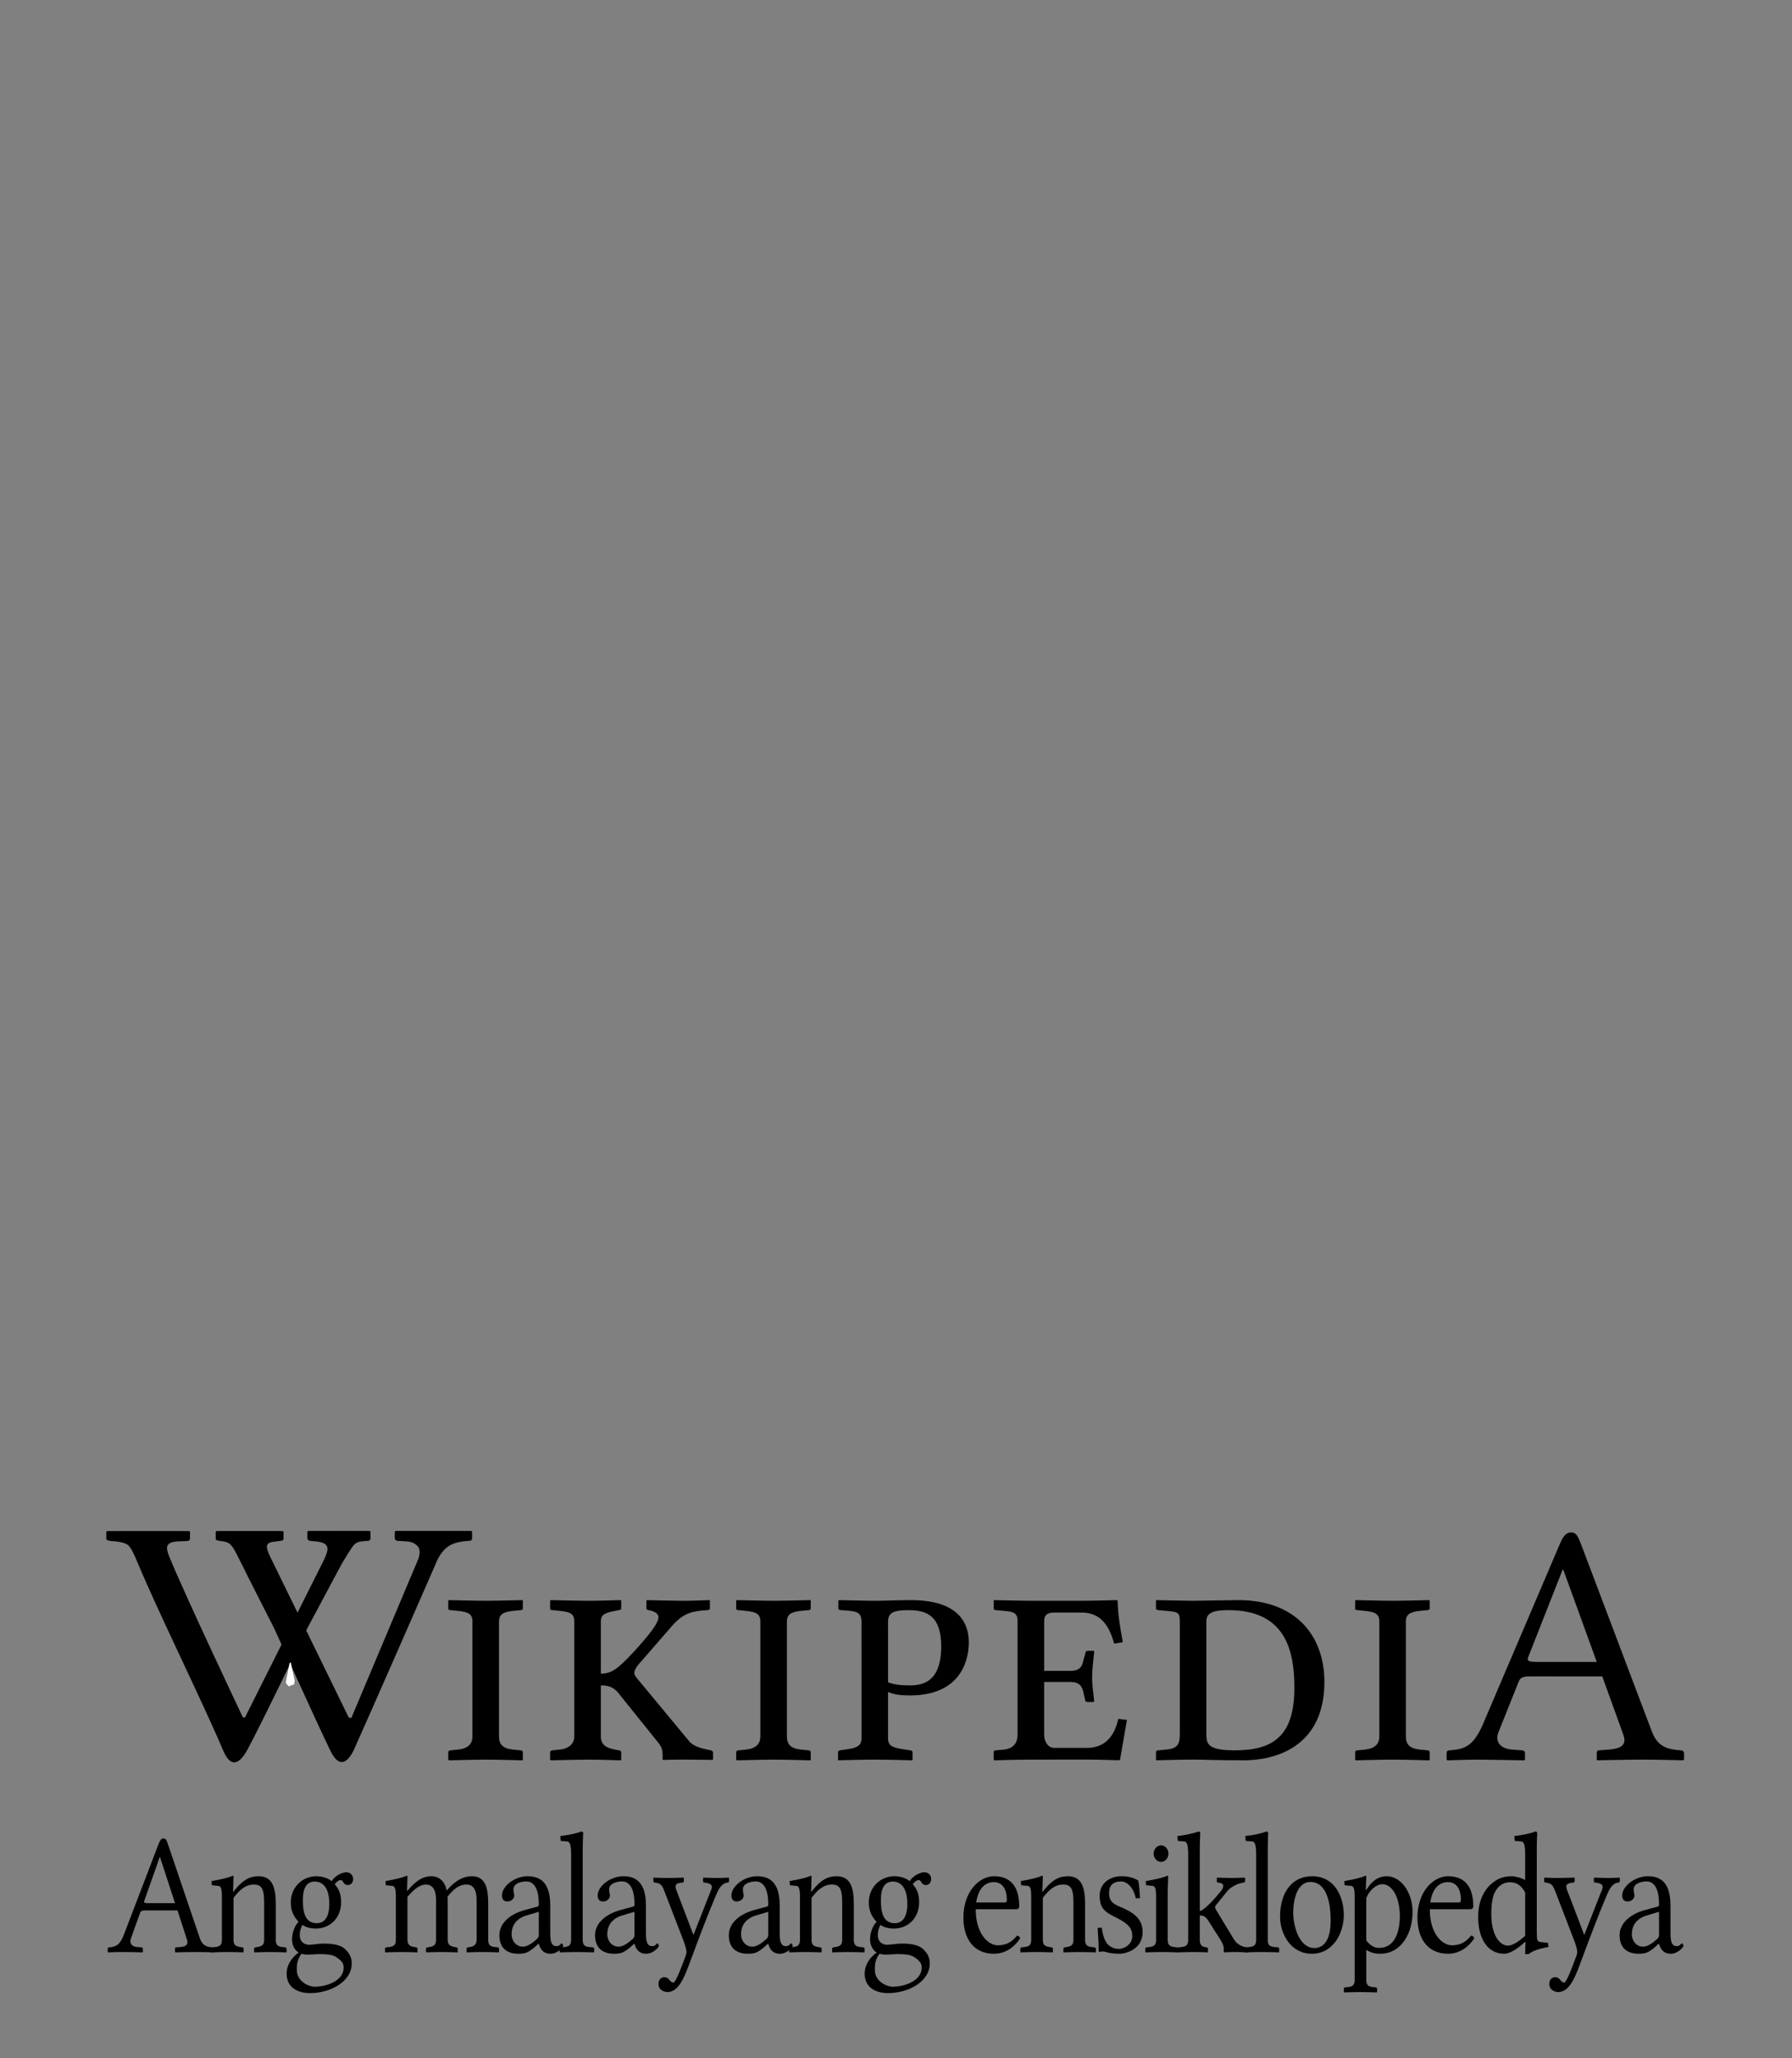 <?xml version="1.0" encoding="UTF-8" standalone="no"?>
<!-- Generator: Adobe Illustrator 13.0.2, SVG Export Plug-In . SVG Version: 6.00 Build 14948)  -->

<svg xmlns:dc="http://purl.org/dc/elements/1.1/" xmlns:cc="http://creativecommons.org/ns#" xmlns:rdf="http://www.w3.org/1999/02/22-rdf-syntax-ns#" xmlns:svg="http://www.w3.org/2000/svg" xmlns="http://www.w3.org/2000/svg" xmlns:xlink="http://www.w3.org/1999/xlink" xmlns:sodipodi="http://sodipodi.sourceforge.net/DTD/sodipodi-0.dtd" xmlns:inkscape="http://www.inkscape.org/namespaces/inkscape" version="1.1" x="0px" y="0px" width="135px" height="155px" viewBox="0 0 135 155" enable-background="new 0 0 135 155" xml:space="preserve" id="svg3857" inkscape:version="0.47 r22583" sodipodi:docname="Wikipedia-logo-v2-sq.svg"><rect x="0" y="0" width="135" height="155" fill="#808080" stroke="none"/><defs id="defs4850"><inkscape:perspective sodipodi:type="inkscape:persp3d" inkscape:vp_x="0 : 77.5 : 1" inkscape:vp_y="0 : 1000 : 0" inkscape:vp_z="135 : 77.5 : 1" inkscape:persp3d-origin="67.5 : 51.666667 : 1" id="perspective4854"></inkscape:perspective>
	
		<radialGradient gradientUnits="userSpaceOnUse" gradientTransform="matrix(1,0,0,-1,192.4,143.1)" r="68.686" cy="87.823" cx="-145.47" id="SVGID_1_">
		<stop id="stop3922" style="stop-color:#FFFFFF" offset="0"></stop>
		<stop id="stop3924" style="stop-color:#EAEAEB" offset="0.483"></stop>
		<stop id="stop3926" style="stop-color:#A9ABAE" offset="0.945"></stop>
		<stop id="stop3928" style="stop-color:#999B9E" offset="1"></stop>
	</radialGradient>
	
	
	<linearGradient y2="97.232" x2="112.733" y1="24.481" x1="66.232" gradientUnits="userSpaceOnUse" id="SVGID_2_">
		<stop id="stop3935" style="stop-color:#8A8A8A" offset="0"></stop>
		<stop id="stop3937" style="stop-color:#606060" offset="0.569"></stop>
		<stop id="stop3939" style="stop-color:#FFFFFF" offset="0.591"></stop>
		<stop id="stop3941" style="stop-color:#585858" offset="0.612"></stop>
		<stop id="stop3943" style="stop-color:#303030" offset="1"></stop>
	</linearGradient>
	
	
	<linearGradient y2="65.137" x2="83.799" y1="65.137" x1="54.716" gradientUnits="userSpaceOnUse" id="SVGID_5_">
		<stop id="stop3964" style="stop-color:#231F20" offset="0"></stop>
		<stop id="stop3966" style="stop-color:#474747" offset="1"></stop>
	</linearGradient>
	
	
	
	
	
	
	
	
	
		<linearGradient gradientTransform="matrix(1,0,0,-1,192.4,143.1)" y2="29.904" x2="-94.069" y1="119.808" x1="-123.59" gradientUnits="userSpaceOnUse" id="SVGID_6_">
		<stop id="stop3997" style="stop-color:#FFFFFF" offset="0"></stop>
		<stop id="stop3999" style="stop-color:#FCFCFC" offset="0.009"></stop>
		<stop id="stop4001" style="stop-color:#EEEEEE" offset="0.066"></stop>
		<stop id="stop4003" style="stop-color:#E5E5E5" offset="0.134"></stop>
		<stop id="stop4005" style="stop-color:#E3E3E3" offset="0.252"></stop>
		<stop id="stop4007" style="stop-color:#8A8A8A" offset="0.336"></stop>
		<stop id="stop4009" style="stop-color:#B8B8B8" offset="0.442"></stop>
		<stop id="stop4011" style="stop-color:#3B3B3B" offset="1"></stop>
	</linearGradient>
	
	<linearGradient y2="87.627" x2="119.547" y1="26.876" x1="70.422" gradientUnits="userSpaceOnUse" id="SVGID_7_">
		<stop id="stop4016" style="stop-color:#EFF0F0" offset="0"></stop>
		<stop id="stop4018" style="stop-color:#F0F1F2" offset="0.591"></stop>
		<stop id="stop4020" style="stop-color:#787878" offset="0.599"></stop>
		<stop id="stop4022" style="stop-color:#EEEFF0" offset="0.646"></stop>
		<stop id="stop4024" style="stop-color:#D8D9DB" offset="1"></stop>
	</linearGradient>
	
	
		<linearGradient gradientTransform="matrix(1,0,0,-1,192.4,143.1)" y2="31.999" x2="-87.57" y1="122.133" x1="-117.166" gradientUnits="userSpaceOnUse" id="SVGID_8_">
		<stop id="stop4029" style="stop-color:#FFFFFF" offset="0"></stop>
		<stop id="stop4031" style="stop-color:#E4E5E6" offset="1"></stop>
	</linearGradient>
	
	<linearGradient y2="106.39" x2="79.684" y1="25.276" x1="54.653" gradientUnits="userSpaceOnUse" id="SVGID_9_">
		<stop id="stop4036" style="stop-color:#FFFFFF" offset="0"></stop>
		<stop id="stop4038" style="stop-color:#F9F9F9" offset="0.747"></stop>
		<stop id="stop4040" style="stop-color:#D5D7D8" offset="1"></stop>
	</linearGradient>
	
	
	
	
	
		<linearGradient gradientTransform="matrix(1,0,0,-1,192.4,143.1)" y2="24.646" x2="-134.857" y1="119.633" x1="-115.337" gradientUnits="userSpaceOnUse" id="SVGID_10_">
		<stop id="stop4061" style="stop-color:#FFFFFF" offset="0"></stop>
		<stop id="stop4063" style="stop-color:#E4E5E6" offset="1"></stop>
	</linearGradient>
	
	<linearGradient y2="92.496" x2="37.248" y1="33.077" x1="32.519" gradientUnits="userSpaceOnUse" id="SVGID_11_">
		<stop id="stop4068" style="stop-color:#989A9C" offset="0.22"></stop>
		<stop id="stop4070" style="stop-color:#FFFFFF" offset="0.253"></stop>
	</linearGradient>
	
	
		<linearGradient gradientTransform="matrix(1,0,0,-1,192.4,143.1)" y2="32.798" x2="-171.946" y1="126.84" x1="-152.62" gradientUnits="userSpaceOnUse" id="SVGID_12_">
		<stop id="stop4075" style="stop-color:#FFFFFF" offset="0"></stop>
		<stop id="stop4077" style="stop-color:#E4E5E6" offset="1"></stop>
	</linearGradient>
	
	
		<linearGradient gradientTransform="matrix(1,0,0,-1,192.4,143.1)" y2="35.586" x2="-130.143" y1="35.625" x1="-130.135" gradientUnits="userSpaceOnUse" id="SVGID_13_">
		<stop id="stop4082" style="stop-color:#FFFFFF" offset="0"></stop>
		<stop id="stop4084" style="stop-color:#E4E5E6" offset="1"></stop>
	</linearGradient>
	
	
	
	
		<linearGradient gradientTransform="matrix(1,0,0,-1,192.4,143.1)" y2="25.888" x2="-140.545" y1="120.322" x1="-121.138" gradientUnits="userSpaceOnUse" id="SVGID_14_">
		<stop id="stop4093" style="stop-color:#FFFFFF" offset="0"></stop>
		<stop id="stop4095" style="stop-color:#E4E5E6" offset="1"></stop>
	</linearGradient>
	
	
		<linearGradient gradientTransform="matrix(1,0,0,-1,192.4,143.1)" y2="28.852" x2="-155.006" y1="123.353" x1="-135.586" gradientUnits="userSpaceOnUse" id="SVGID_15_">
		<stop id="stop4100" style="stop-color:#FFFFFF" offset="0"></stop>
		<stop id="stop4102" style="stop-color:#E4E5E6" offset="1"></stop>
	</linearGradient>
	
	
		<linearGradient gradientTransform="matrix(1,0,0,-1,192.4,143.1)" y2="27.135" x2="-146.884" y1="121.936" x1="-127.401" gradientUnits="userSpaceOnUse" id="SVGID_16_">
		<stop id="stop4107" style="stop-color:#FFFFFF" offset="0"></stop>
		<stop id="stop4109" style="stop-color:#E4E5E6" offset="1"></stop>
	</linearGradient>
	
	
		<linearGradient gradientTransform="matrix(1,0,0,-1,192.4,143.1)" y2="24.944" x2="-138.852" y1="124.004" x1="-118.495" gradientUnits="userSpaceOnUse" id="SVGID_17_">
		<stop id="stop4114" style="stop-color:#FFFFFF" offset="0"></stop>
		<stop id="stop4116" style="stop-color:#E4E5E6" offset="1"></stop>
	</linearGradient>
	
	
		<linearGradient gradientTransform="matrix(1,0,0,-1,192.4,143.1)" y2="24.695" x2="-134.788" y1="119.176" x1="-115.372" gradientUnits="userSpaceOnUse" id="SVGID_18_">
		<stop id="stop4121" style="stop-color:#FFFFFF" offset="0"></stop>
		<stop id="stop4123" style="stop-color:#E4E5E6" offset="1"></stop>
	</linearGradient>
	
	
	
	
	
	
	
	
	
	
	
	
		<linearGradient gradientTransform="matrix(1,0,0,-1,192.4,143.1)" y2="83.605" x2="-75.636" y1="83.605" x1="-175.442" gradientUnits="userSpaceOnUse" id="SVGID_21_">
		<stop id="stop4198" style="stop-color:#555555" offset="0"></stop>
		<stop id="stop4200" style="stop-color:#231F20" offset="1"></stop>
	</linearGradient>
	
	
		<linearGradient gradientTransform="matrix(1,0,0,-1,192.4,143.1)" y2="104.08" x2="-83.541" y1="104.08" x1="-175.142" gradientUnits="userSpaceOnUse" id="SVGID_22_">
		<stop id="stop4205" style="stop-color:#A0A0A0" offset="0"></stop>
		<stop id="stop4207" style="stop-color:#656767" offset="0.077"></stop>
		<stop id="stop4209" style="stop-color:#717375" offset="1"></stop>
	</linearGradient>
	
	
	
	
	
	
	
		<linearGradient gradientTransform="matrix(1,0,0,-1,192.4,143.1)" y2="78.209" x2="-172.385" y1="78.209" x1="-172.385" gradientUnits="userSpaceOnUse" id="SVGID_23_">
		<stop id="stop4224" style="stop-color:#FFFFFF" offset="0"></stop>
		<stop id="stop4226" style="stop-color:#F4F4F4" offset="0.078"></stop>
		<stop id="stop4228" style="stop-color:#CECECE" offset="0.381"></stop>
		<stop id="stop4230" style="stop-color:#BFBFBF" offset="0.54"></stop>
		<stop id="stop4232" style="stop-color:#7C7C7C" offset="0.836"></stop>
		<stop id="stop4234" style="stop-color:#A8A8A8" offset="0.9"></stop>
		<stop id="stop4236" style="stop-color:#9A9A9A" offset="0.909"></stop>
		<stop id="stop4238" style="stop-color:#7D7D7D" offset="0.933"></stop>
		<stop id="stop4240" style="stop-color:#686868" offset="0.956"></stop>
		<stop id="stop4242" style="stop-color:#5B5B5B" offset="0.979"></stop>
		<stop id="stop4244" style="stop-color:#575757" offset="1"></stop>
	</linearGradient>
	
	
		<linearGradient gradientTransform="matrix(1,0,0,-1,192.4,143.1)" y2="90.477" x2="-67.153" y1="78.449" x1="-175.717" gradientUnits="userSpaceOnUse" id="SVGID_24_">
		<stop id="stop4249" style="stop-color:#FFFFFF" offset="0"></stop>
		<stop id="stop4251" style="stop-color:#F4F4F4" offset="0.078"></stop>
		<stop id="stop4253" style="stop-color:#CECECE" offset="0.381"></stop>
		<stop id="stop4255" style="stop-color:#BFBFBF" offset="0.54"></stop>
		<stop id="stop4257" style="stop-color:#7C7C7C" offset="0.836"></stop>
		<stop id="stop4259" style="stop-color:#A8A8A8" offset="0.9"></stop>
		<stop id="stop4261" style="stop-color:#9A9A9A" offset="0.909"></stop>
		<stop id="stop4263" style="stop-color:#7D7D7D" offset="0.933"></stop>
		<stop id="stop4265" style="stop-color:#686868" offset="0.956"></stop>
		<stop id="stop4267" style="stop-color:#5B5B5B" offset="0.979"></stop>
		<stop id="stop4269" style="stop-color:#575757" offset="1"></stop>
	</linearGradient>
	
	
		<linearGradient gradientTransform="matrix(1,0,0,-1,192.4,143.1)" y2="92.223" x2="-52.132" y1="78.48" x1="-176.185" gradientUnits="userSpaceOnUse" id="SVGID_25_">
		<stop id="stop4274" style="stop-color:#FFFFFF" offset="0"></stop>
		<stop id="stop4276" style="stop-color:#F4F4F4" offset="0.078"></stop>
		<stop id="stop4278" style="stop-color:#CECECE" offset="0.381"></stop>
		<stop id="stop4280" style="stop-color:#BFBFBF" offset="0.54"></stop>
		<stop id="stop4282" style="stop-color:#7C7C7C" offset="0.836"></stop>
		<stop id="stop4284" style="stop-color:#A8A8A8" offset="0.9"></stop>
		<stop id="stop4286" style="stop-color:#9A9A9A" offset="0.909"></stop>
		<stop id="stop4288" style="stop-color:#7D7D7D" offset="0.933"></stop>
		<stop id="stop4290" style="stop-color:#686868" offset="0.956"></stop>
		<stop id="stop4292" style="stop-color:#5B5B5B" offset="0.979"></stop>
		<stop id="stop4294" style="stop-color:#575757" offset="1"></stop>
	</linearGradient>
	
	<linearGradient y2="51.953" x2="117.195" y1="71.327" x1="21.213" gradientUnits="userSpaceOnUse" id="SVGID_26_">
		<stop id="stop4299" style="stop-color:#EDEDEE" offset="0"></stop>
		<stop id="stop4301" style="stop-color:#FFFFFF" offset="0.418"></stop>
		<stop id="stop4303" style="stop-color:#F8F9F9" offset="0.626"></stop>
		<stop id="stop4305" style="stop-color:#BFC0C2" offset="1"></stop>
	</linearGradient>
	
	
	
	
	<linearGradient y2="30.732" x2="27.956" y1="30.732" x1="23.471" gradientUnits="userSpaceOnUse" id="SVGID_27_">
		<stop id="stop4316" style="stop-color:#E2E3E4" offset="0"></stop>
		<stop id="stop4318" style="stop-color:#FFFFFF" offset="0.505"></stop>
	</linearGradient>
	
	
	
	
	
	
	
	
	
	
	
	
	
	
	
	
	
	
	
	
	
	
	
	
	
	
	
	
	
	
	
	
	
	
	
	
	
	
	
	
	
	
	
	
	
	
	
	
	
	
	
	
	
	
	
	
	
	
	
	
	
	
	
	
	
	
	
	
	
	
	
	
	
	
	
	
	
	
	
	
	
	
	
	
	
	
	
	
	
	
	
	
	
	
	
	
	
	
	
	
	
	
	
	
	
	
	
	
	
	
	
	
	
	
	
	
	
	
	
	
	
	
	
	
	
	
	
	
	
	
	
	
	
	
	
	
	
	
	
	
	
	
	
	
	
	
	
	
	
	
	
	
	
	
	
	
	
	
	
	
	
	
	
	
	
	
	
	
	
	
	
	
	
	
	
	
	
	
	<linearGradient y2="29.204" x2="111.546" y1="49.719" x1="22.574" gradientUnits="userSpaceOnUse" id="SVGID_34_">
		<stop id="stop4743" style="stop-color:#FFFFFF" offset="0"></stop>
		<stop id="stop4745" style="stop-color:#FFFFFF" offset="0.654"></stop>
		<stop id="stop4747" style="stop-color:#CBCCCE" offset="1"></stop>
	</linearGradient>
	
	
	
	
	
	
	
	
		<linearGradient gradientTransform="matrix(1,0,0,-1,192.4,143.1)" y2="107.09" x2="-126.423" y1="107.09" x1="-158.81" gradientUnits="userSpaceOnUse" id="SVGID_35_">
		<stop id="stop4770" style="stop-color:#696969" offset="0"></stop>
		<stop id="stop4772" style="stop-color:#2E2E2E" offset="0.37"></stop>
		<stop id="stop4774" style="stop-color:#424242" offset="0.455"></stop>
		<stop id="stop4776" style="stop-color:#303030" offset="0.601"></stop>
		<stop id="stop4778" style="stop-color:#4A4A4A" offset="0.695"></stop>
		<stop id="stop4780" style="stop-color:#666666" offset="1"></stop>
	</linearGradient>
	
	
		<linearGradient gradientTransform="matrix(1,0,0,-1,192.4,143.1)" y2="107.897" x2="-126.545" y1="107.897" x1="-158.418" gradientUnits="userSpaceOnUse" id="SVGID_36_">
		<stop id="stop4785" style="stop-color:#525252" offset="0"></stop>
		<stop id="stop4787" style="stop-color:#333333" offset="0.186"></stop>
		<stop id="stop4789" style="stop-color:#AEAEAE" offset="0.354"></stop>
		<stop id="stop4791" style="stop-color:#ADADAD" offset="0.42"></stop>
		<stop id="stop4793" style="stop-color:#9D9D9D" offset="0.428"></stop>
		<stop id="stop4795" style="stop-color:#818181" offset="0.443"></stop>
		<stop id="stop4797" style="stop-color:#6A6A6A" offset="0.461"></stop>
		<stop id="stop4799" style="stop-color:#585858" offset="0.481"></stop>
		<stop id="stop4801" style="stop-color:#4C4C4C" offset="0.506"></stop>
		<stop id="stop4803" style="stop-color:#444444" offset="0.539"></stop>
		<stop id="stop4805" style="stop-color:#424242" offset="0.617"></stop>
		<stop id="stop4807" style="stop-color:#454545" offset="0.668"></stop>
		<stop id="stop4809" style="stop-color:#BDBDBD" offset="1"></stop>
	</linearGradient>
	
	
		<linearGradient gradientTransform="matrix(1,0,0,-1,192.4,143.1)" y2="104.433" x2="-154.154" y1="97.628" x1="-153.125" gradientUnits="userSpaceOnUse" id="SVGID_37_">
		<stop id="stop4814" style="stop-color:#969696" offset="0"></stop>
		<stop id="stop4816" style="stop-color:#000000" offset="1"></stop>
	</linearGradient>
	
	
	
	<linearGradient y2="38.79" x2="39.487" y1="46.373" x1="38.737" gradientUnits="userSpaceOnUse" id="SVGID_38_">
		<stop id="stop4825" style="stop-color:#333333" offset="0"></stop>
		<stop id="stop4827" style="stop-color:#000000" offset="0.431"></stop>
		<stop id="stop4829" style="stop-color:#2E2E2E" offset="1"></stop>
	</linearGradient>
	
	
	
	
	
		<radialGradient gradientUnits="userSpaceOnUse" gradientTransform="matrix(1,0,0,-1,192.4,143.1)" r="72.752" cy="106.6" cx="-138.233" id="SVGID_39_">
		<stop id="stop4840" style="stop-color:#000000;stop-opacity:0;" offset="0"></stop>
		<stop id="stop4842" style="stop-color:#000000;stop-opacity:0.08;" offset="0.802"></stop>
		<stop id="stop4844" style="stop-color:#000000;stop-opacity:0.388;" offset="1"></stop>
	</radialGradient>
	
<radialGradient inkscape:collect="always" xlink:href="#SVGID_39_" id="radialGradient5007" gradientUnits="userSpaceOnUse" gradientTransform="matrix(1,0,0,-1,192.4,143.1)" cx="-138.233" cy="106.6" r="72.752"></radialGradient><linearGradient inkscape:collect="always" xlink:href="#SVGID_38_" id="linearGradient5013" gradientUnits="userSpaceOnUse" x1="38.737" y1="46.373" x2="39.487" y2="38.79"></linearGradient><linearGradient inkscape:collect="always" xlink:href="#SVGID_37_" id="linearGradient5018" gradientUnits="userSpaceOnUse" gradientTransform="matrix(1,0,0,-1,192.4,143.1)" x1="-153.125" y1="97.628" x2="-154.154" y2="104.433"></linearGradient><linearGradient inkscape:collect="always" xlink:href="#SVGID_36_" id="linearGradient5021" gradientUnits="userSpaceOnUse" gradientTransform="matrix(1,0,0,-1,192.4,143.1)" x1="-158.418" y1="107.897" x2="-126.545" y2="107.897"></linearGradient><linearGradient inkscape:collect="always" xlink:href="#SVGID_35_" id="linearGradient5024" gradientUnits="userSpaceOnUse" gradientTransform="matrix(1,0,0,-1,192.4,143.1)" x1="-158.81" y1="107.09" x2="-126.423" y2="107.09"></linearGradient><linearGradient inkscape:collect="always" xlink:href="#SVGID_34_" id="linearGradient5036" gradientUnits="userSpaceOnUse" x1="22.574" y1="49.719" x2="111.546" y2="29.204"></linearGradient><linearGradient inkscape:collect="always" xlink:href="#SVGID_27_" id="linearGradient5252" gradientUnits="userSpaceOnUse" x1="23.471" y1="30.732" x2="27.956" y2="30.732"></linearGradient><linearGradient inkscape:collect="always" xlink:href="#SVGID_26_" id="linearGradient5258" gradientUnits="userSpaceOnUse" x1="21.213" y1="71.327" x2="117.195" y2="51.953"></linearGradient><linearGradient inkscape:collect="always" xlink:href="#SVGID_25_" id="linearGradient5261" gradientUnits="userSpaceOnUse" gradientTransform="matrix(1,0,0,-1,192.4,143.1)" x1="-176.185" y1="78.48" x2="-52.132" y2="92.223"></linearGradient><linearGradient inkscape:collect="always" xlink:href="#SVGID_24_" id="linearGradient5264" gradientUnits="userSpaceOnUse" gradientTransform="matrix(1,0,0,-1,192.4,143.1)" x1="-175.717" y1="78.449" x2="-67.153" y2="90.477"></linearGradient><linearGradient inkscape:collect="always" xlink:href="#SVGID_23_" id="linearGradient5267" gradientUnits="userSpaceOnUse" gradientTransform="matrix(1,0,0,-1,192.4,143.1)" x1="-172.385" y1="78.209" x2="-172.385" y2="78.209"></linearGradient><linearGradient inkscape:collect="always" xlink:href="#SVGID_22_" id="linearGradient5275" gradientUnits="userSpaceOnUse" gradientTransform="matrix(1,0,0,-1,192.4,143.1)" x1="-175.142" y1="104.08" x2="-83.541" y2="104.08"></linearGradient><linearGradient inkscape:collect="always" xlink:href="#SVGID_21_" id="linearGradient5278" gradientUnits="userSpaceOnUse" gradientTransform="matrix(1,0,0,-1,192.4,143.1)" x1="-175.442" y1="83.605" x2="-75.636" y2="83.605"></linearGradient><linearGradient inkscape:collect="always" xlink:href="#SVGID_18_" id="linearGradient5317" gradientUnits="userSpaceOnUse" gradientTransform="matrix(1,0,0,-1,192.4,143.1)" x1="-115.372" y1="119.176" x2="-134.788" y2="24.695"></linearGradient><linearGradient inkscape:collect="always" xlink:href="#SVGID_17_" id="linearGradient5320" gradientUnits="userSpaceOnUse" gradientTransform="matrix(1,0,0,-1,192.4,143.1)" x1="-118.495" y1="124.004" x2="-138.852" y2="24.944"></linearGradient><linearGradient inkscape:collect="always" xlink:href="#SVGID_16_" id="linearGradient5323" gradientUnits="userSpaceOnUse" gradientTransform="matrix(1,0,0,-1,192.4,143.1)" x1="-127.401" y1="121.936" x2="-146.884" y2="27.135"></linearGradient><linearGradient inkscape:collect="always" xlink:href="#SVGID_15_" id="linearGradient5326" gradientUnits="userSpaceOnUse" gradientTransform="matrix(1,0,0,-1,192.4,143.1)" x1="-135.586" y1="123.353" x2="-155.006" y2="28.852"></linearGradient><linearGradient inkscape:collect="always" xlink:href="#SVGID_14_" id="linearGradient5329" gradientUnits="userSpaceOnUse" gradientTransform="matrix(1,0,0,-1,192.4,143.1)" x1="-121.138" y1="120.322" x2="-140.545" y2="25.888"></linearGradient><linearGradient inkscape:collect="always" xlink:href="#SVGID_13_" id="linearGradient5334" gradientUnits="userSpaceOnUse" gradientTransform="matrix(1,0,0,-1,192.4,143.1)" x1="-130.135" y1="35.625" x2="-130.143" y2="35.586"></linearGradient><linearGradient inkscape:collect="always" xlink:href="#SVGID_12_" id="linearGradient5337" gradientUnits="userSpaceOnUse" gradientTransform="matrix(1,0,0,-1,192.4,143.1)" x1="-152.62" y1="126.84" x2="-171.946" y2="32.798"></linearGradient><linearGradient inkscape:collect="always" xlink:href="#SVGID_11_" id="linearGradient5340" gradientUnits="userSpaceOnUse" x1="32.519" y1="33.077" x2="37.248" y2="92.496"></linearGradient><linearGradient inkscape:collect="always" xlink:href="#SVGID_10_" id="linearGradient5343" gradientUnits="userSpaceOnUse" gradientTransform="matrix(1,0,0,-1,192.4,143.1)" x1="-115.337" y1="119.633" x2="-134.857" y2="24.646"></linearGradient><linearGradient inkscape:collect="always" xlink:href="#SVGID_9_" id="linearGradient5354" gradientUnits="userSpaceOnUse" x1="54.653" y1="25.276" x2="79.684" y2="106.39"></linearGradient><linearGradient inkscape:collect="always" xlink:href="#SVGID_8_" id="linearGradient5357" gradientUnits="userSpaceOnUse" gradientTransform="matrix(1,0,0,-1,192.4,143.1)" x1="-117.166" y1="122.133" x2="-87.57" y2="31.999"></linearGradient><linearGradient inkscape:collect="always" xlink:href="#SVGID_7_" id="linearGradient5360" gradientUnits="userSpaceOnUse" x1="70.422" y1="26.876" x2="119.547" y2="87.627"></linearGradient><linearGradient inkscape:collect="always" xlink:href="#SVGID_6_" id="linearGradient5363" gradientUnits="userSpaceOnUse" gradientTransform="matrix(1,0,0,-1,192.4,143.1)" x1="-123.59" y1="119.808" x2="-94.069" y2="29.904"></linearGradient><linearGradient inkscape:collect="always" xlink:href="#SVGID_5_" id="linearGradient5379" gradientUnits="userSpaceOnUse" x1="54.716" y1="65.137" x2="83.799" y2="65.137"></linearGradient><linearGradient inkscape:collect="always" xlink:href="#SVGID_2_" id="linearGradient5391" gradientUnits="userSpaceOnUse" x1="66.232" y1="24.481" x2="112.733" y2="97.232"></linearGradient><radialGradient inkscape:collect="always" xlink:href="#SVGID_1_" id="radialGradient5395" gradientUnits="userSpaceOnUse" gradientTransform="matrix(1,0,0,-1,192.4,143.1)" cx="-145.47" cy="87.823" r="68.686"></radialGradient>
	
	
<inkscape:perspective id="perspective10537" inkscape:persp3d-origin="0.5 : 0.33333333 : 1" inkscape:vp_z="1 : 0.5 : 1" inkscape:vp_y="0 : 1000 : 0" inkscape:vp_x="0 : 0.5 : 1" sodipodi:type="inkscape:persp3d"></inkscape:perspective><inkscape:perspective id="perspective13111" inkscape:persp3d-origin="0.5 : 0.33333333 : 1" inkscape:vp_z="1 : 0.5 : 1" inkscape:vp_y="0 : 1000 : 0" inkscape:vp_x="0 : 0.5 : 1" sodipodi:type="inkscape:persp3d"></inkscape:perspective><inkscape:perspective id="perspective7766" inkscape:persp3d-origin="0.5 : 0.33333333 : 1" inkscape:vp_z="1 : 0.5 : 1" inkscape:vp_y="0 : 1000 : 0" inkscape:vp_x="0 : 0.5 : 1" sodipodi:type="inkscape:persp3d"></inkscape:perspective></defs><sodipodi:namedview pagecolor="#ffffff" bordercolor="#666666" borderopacity="1" objecttolerance="10" gridtolerance="10" guidetolerance="10" inkscape:pageopacity="0" inkscape:pageshadow="2" inkscape:window-width="1198" inkscape:window-height="730" id="namedview4848" showgrid="false" inkscape:zoom="2" inkscape:cx="65.137395" inkscape:cy="-29.630705" inkscape:window-x="220" inkscape:window-y="45" inkscape:window-maximized="0" inkscape:current-layer="svg3857" showguides="true" inkscape:guide-bbox="true"><sodipodi:guide orientation="0,1" position="0,140" id="globe_top"></sodipodi:guide><sodipodi:guide orientation="1,0" position="16,0" id="globe_left"></sodipodi:guide><sodipodi:guide orientation="1,0" position="119,0" id="globe_right"></sodipodi:guide><sodipodi:guide id="globe_bottom" position="0,47" orientation="0,1"></sodipodi:guide><sodipodi:guide orientation="0,1" position="8,40" id="wordmark_top"></sodipodi:guide><sodipodi:guide orientation="0,1" position="8,22.5" id="wordmark_bottom"></sodipodi:guide><sodipodi:guide orientation="0,1" position="0,17" id="subtitle_top"></sodipodi:guide><sodipodi:guide orientation="0,1" position="0,8" id="subtitle_bottom"></sodipodi:guide><sodipodi:guide orientation="1,0" position="8,40" id="wordmark_left"></sodipodi:guide><sodipodi:guide orientation="1,0" position="127,40" id="wordmark_right"></sodipodi:guide></sodipodi:namedview><g id="Wikipedia">
		<path id="path3898" d="m 18.757,118.893 c 0,0 -0.367,-0.746 -0.492,-0.994 -0.834,-1.653 -0.816,-1.741 -1.659,-1.852 -0.236,-0.031 -0.358,-0.061 -0.358,-0.178 v -0.523 l 0.071,-0.051 c 1.523,-0.002 4.912,-0.002 4.912,-0.002 l 0.13,0.043 v 0.521 c 0,0.119 -0.085,0.18 -0.258,0.18 l -0.356,0.051 c -0.9,0.07 -0.753,0.438 -0.155,1.629 l 5.677,11.615 0.194,0.053 5.04,-11.961 c 0.175,-0.482 0.148,-0.824 -0.077,-1.025 -0.226,-0.196 -0.385,-0.312 -0.969,-0.336 l -0.473,-0.024 c -0.058,0 -0.113,-0.021 -0.166,-0.06 -0.052,-0.037 -0.079,-0.086 -0.079,-0.145 v -0.498 l 0.072,-0.051 c 1.42,0 5.694,0 5.694,0 l 0.058,0.051 v 0.498 c 0,0.135 -0.077,0.203 -0.229,0.203 -0.746,0.033 -1.299,0.195 -1.657,0.484 -0.359,0.291 -0.639,0.692 -0.84,1.213 0,0 -4.635,10.609 -6.221,14.135 -0.607,1.156 -1.204,1.05 -1.729,-0.033 -1.109,-2.284 -4.232,-9.213 -4.232,-9.213 l -1.898,-3.73 z"></path>
		<path id="path3900" d="m 27.853,115.287 c 0,0 -3.203,-0.01 -4.629,0 l -0.071,0.051 v 0.496 c 0,0.061 0.026,0.109 0.078,0.146 0.053,0.039 0.107,0.059 0.165,0.059 l 0.229,0.025 c 0.583,0.024 0.851,0.177 0.931,0.273 0.139,0.17 0.208,0.354 -0.129,1.089 l -5.98,11.927 -0.157,-0.041 c 0,0 -4.283,-9.031 -5.523,-12.052 -0.129,-0.313 -0.187,-0.545 -0.187,-0.688 0,-0.307 0.277,-0.473 0.831,-0.496 l 0.646,-0.027 c 0.171,0 0.258,-0.066 0.258,-0.203 v -0.496 l -0.058,-0.051 c 0,0 -5.13,-0.006 -6.19,0 l -0.058,0.051 v 0.521 c 0,0.094 0.119,0.152 0.358,0.178 0.651,0.035 1.079,0.139 1.285,0.312 0.205,0.175 0.422,0.617 0.71,1.306 1.557,3.74 4.865,10.414 6.476,14.215 0.464,1.038 1.047,1.199 1.755,-0.032 1.226,-2.274 4.55,-9.218 4.55,-9.218 l 2.618,-4.896 c 0.305,-0.517 0.599,-0.978 0.748,-1.193 0.273,-0.393 0.426,-0.467 1.172,-0.502 0.152,0 0.229,-0.068 0.229,-0.205 v -0.496 l -0.057,-0.053 z"></path>
		<path style="fill:#ffffff" id="path3902" d="m 21.535,126.689 c -0.02,0.066 0.188,0.293 0.253,0.313 l 0.155,-0.098 c 0.064,0.02 0.203,-0.041 0.223,-0.105 l 0.027,-0.264 -0.279,-1.304 c -0.051,-0.067 -0.09,-0.018 -0.107,0.043 l -0.272,1.415 z"></path>
		<path id="path3904" d="m 37.592,130.77 c 0,0.572 0.26,0.91 1.092,0.988 l 0.546,0.053 c 0.078,0 0.156,0.051 0.156,0.155 v 0.546 l -0.026,0.053 c 0,0 -1.976,-0.053 -2.782,-0.053 -0.728,0 -2.756,0.053 -2.756,0.053 l -0.052,-0.053 v -0.546 c 0,-0.104 0.078,-0.155 0.182,-0.155 l 0.52,-0.053 c 0.858,-0.078 1.118,-0.494 1.118,-0.988 v -8.658 c 0,-0.571 -0.313,-0.729 -1.118,-0.805 l -0.52,-0.054 c -0.104,0 -0.182,-0.024 -0.182,-0.104 v -0.599 l 0.026,-0.052 c 0,0 2.054,0.052 2.86,0.052 0.702,0 2.704,-0.052 2.704,-0.052 l 0.026,0.052 v 0.572 c 0,0.078 -0.052,0.13 -0.156,0.13 l -0.546,0.053 c -0.806,0.077 -1.092,0.286 -1.092,0.807 v 8.658 z"></path>
		<path id="path3906" d="m 45.265,130.77 c 0,0.572 0.338,0.858 1.092,0.988 l 0.286,0.053 c 0.078,0.025 0.156,0.051 0.156,0.155 v 0.546 l -0.026,0.053 c 0,0 -1.638,-0.053 -2.418,-0.053 -0.728,0 -2.86,0.053 -2.86,0.053 l -0.052,-0.053 v -0.546 c 0,-0.104 0.078,-0.155 0.182,-0.155 l 0.52,-0.053 c 0.78,-0.078 1.118,-0.494 1.118,-0.988 v -8.658 c 0,-0.571 -0.286,-0.729 -1.118,-0.805 l -0.52,-0.054 c -0.104,0 -0.182,-0.024 -0.182,-0.104 v -0.599 l 0.026,-0.052 c 0,0 2.132,0.052 2.938,0.052 0.729,0 2.366,-0.052 2.366,-0.052 l 0.026,0.052 v 0.572 c 0,0.078 -0.052,0.104 -0.156,0.13 l -0.286,0.053 c -0.806,0.155 -1.092,0.286 -1.092,0.807 v 3.926 c 0.858,0 1.352,-0.441 2.496,-1.664 1.04,-1.145 1.846,-2.105 1.846,-2.6 0,-0.209 -0.234,-0.442 -0.754,-0.521 -0.104,-0.025 -0.156,-0.052 -0.156,-0.13 v -0.599 l 0.026,-0.025 c 0,0 2.106,0.052 2.86,0.052 0.676,0 1.82,-0.052 1.82,-0.052 l 0.078,0.025 v 0.599 c 0,0.078 -0.078,0.13 -0.208,0.13 -1.014,0.078 -1.716,0.13 -2.652,1.196 l -2.236,2.573 c -0.442,0.469 -0.598,0.754 -0.598,0.963 0,0.156 0.104,0.285 0.234,0.441 l 3.926,4.732 c 0.312,0.363 0.936,0.52 1.456,0.623 l 0.13,0.025 c 0.078,0.026 0.182,0.078 0.182,0.156 v 0.546 l -0.078,0.026 c 0,0 -1.378,-0.026 -2.106,-0.026 -0.65,0 -1.586,0.026 -1.586,0.026 l -0.026,-0.026 v -0.312 c 0,-0.339 -0.026,-0.623 -0.39,-1.039 l -2.886,-3.589 c -0.39,-0.521 -0.806,-0.649 -1.378,-0.649 v 3.851 l 0,0 z"></path>
		<path id="path3908" d="m 59.282,130.77 c 0,0.572 0.26,0.91 1.092,0.988 l 0.546,0.053 c 0.078,0 0.156,0.051 0.156,0.155 v 0.546 l -0.026,0.053 c 0,0 -1.976,-0.053 -2.782,-0.053 -0.728,0 -2.756,0.053 -2.756,0.053 l -0.052,-0.053 v -0.546 c 0,-0.104 0.078,-0.155 0.182,-0.155 l 0.52,-0.053 c 0.858,-0.078 1.118,-0.494 1.118,-0.988 v -8.658 c 0,-0.571 -0.312,-0.729 -1.118,-0.805 l -0.52,-0.054 c -0.104,0 -0.182,-0.024 -0.182,-0.104 v -0.599 l 0.026,-0.052 c 0,0 2.054,0.052 2.86,0.052 0.702,0 2.704,-0.052 2.704,-0.052 l 0.026,0.052 v 0.572 c 0,0.078 -0.052,0.13 -0.156,0.13 l -0.546,0.053 c -0.806,0.077 -1.092,0.286 -1.092,0.807 v 8.658 z"></path>
		<path id="path3910" d="m 64.9,122.163 c 0,-0.806 -0.338,-0.832 -1.56,-0.91 -0.156,0 -0.182,-0.077 -0.182,-0.13 v -0.598 l 0.052,-0.026 c 0.39,0 1.924,0.052 2.678,0.052 0.728,0 1.768,-0.052 2.73,-0.052 3.69,0 4.366,1.819 4.366,3.173 0,1.561 -0.754,4.004 -4.444,4.004 -0.65,0 -1.17,-0.053 -1.639,-0.26 v 3.482 c 0,0.572 0.312,0.703 1.145,0.832 l 0.521,0.078 c 0.104,0.026 0.182,0.053 0.182,0.156 v 0.546 l -0.025,0.052 c 0,0 -2.08,-0.052 -2.886,-0.052 -0.728,0 -2.678,0.052 -2.678,0.052 l -0.026,-0.052 v -0.546 c 0,-0.104 0.052,-0.13 0.156,-0.156 l 0.546,-0.078 c 0.806,-0.104 1.066,-0.338 1.066,-0.832 l -0.002,-8.735 0,0 z m 2.002,4.525 c 0.52,0.209 1.17,0.234 1.69,0.234 1.561,0 2.312,-0.938 2.312,-2.938 0,-2.236 -1.014,-2.73 -2.442,-2.73 -1.249,0 -1.561,0.234 -1.561,0.91 l 0.001,4.524 0,0 z"></path>
		<path id="path3912" d="m 77.462,132.512 c -0.78,0 -2.573,0.053 -2.573,0.053 l -0.027,-0.053 v -0.572 c 0,-0.051 0.027,-0.129 0.156,-0.129 l 0.599,-0.053 c 0.807,-0.078 1.041,-0.598 1.041,-1.117 v -8.58 c 0,-0.6 -0.313,-0.703 -1.041,-0.754 l -0.599,-0.054 c -0.156,-0.024 -0.156,-0.077 -0.156,-0.104 v -0.599 l 0.027,-0.052 c 0,0 2.027,0.052 2.807,0.052 h 3.822 c 0.78,0 2.627,-0.052 2.627,-0.052 l 0.053,0.052 c 0.025,1.118 0.207,2.134 0.39,3.121 l -0.649,0.104 c -0.285,-0.963 -0.779,-2.34 -2.443,-2.34 h -2.08 c -0.494,0 -0.754,0.182 -0.754,0.623 v 3.771 h 1.949 c 0.729,0 0.91,-0.312 1.015,-0.832 l 0.155,-0.546 c 0,-0.078 0.053,-0.131 0.156,-0.131 h 0.441 c 0.053,0 0.053,0.027 0.053,0.078 -0.053,0.572 -0.156,1.301 -0.156,1.925 0,0.649 0.104,1.196 0.156,1.794 l -0.053,0.053 h -0.441 c -0.129,0 -0.183,-0.053 -0.183,-0.131 l -0.13,-0.571 c -0.104,-0.521 -0.338,-0.807 -1.016,-0.807 H 78.66 v 3.979 c 0,0.493 0.284,0.987 0.754,0.987 h 2.47 c 1.326,0 2.055,-0.832 2.366,-2.185 l 0.649,0.078 -0.521,2.989 -0.052,0.052 c 0,0 -1.534,-0.052 -2.314,-0.052 l -4.55,0.003 0,0 z"></path>
		<path id="path3914" d="m 87.24,131.811 0.598,-0.053 c 0.781,-0.078 1.041,-0.312 1.041,-1.117 v -8.58 c 0,-0.678 -0.184,-0.678 -1.041,-0.754 l -0.57,-0.054 c -0.104,0 -0.184,-0.052 -0.184,-0.13 v -0.572 l 0.025,-0.052 c 0,0 2.289,0.052 2.758,0.052 0.492,0 2.756,-0.052 3.432,-0.052 4.342,0 6.475,2.704 6.475,6.162 0,4.551 -3.225,5.901 -6.11,5.901 -2.08,0 -2.989,-0.052 -3.795,-0.052 -0.781,0 -2.757,0.052 -2.757,0.052 l -0.026,-0.052 v -0.546 c -0.002,-0.075 0.051,-0.153 0.154,-0.153 z m 5.799,0 c 2.859,0 4.473,-1.065 4.473,-4.707 0,-2.703 -0.599,-5.851 -4.967,-5.851 -1.014,0 -1.664,0.156 -1.664,0.808 v 8.58 c 0,0.726 0.181,1.17 2.158,1.17 z"></path>
		<path id="path3916" d="m 105.912,130.77 c 0,0.572 0.26,0.91 1.092,0.988 l 0.546,0.053 c 0.078,0 0.156,0.051 0.156,0.155 v 0.546 l -0.026,0.053 c 0,0 -1.976,-0.053 -2.781,-0.053 -0.729,0 -2.756,0.053 -2.756,0.053 l -0.053,-0.053 v -0.546 c 0,-0.104 0.078,-0.155 0.182,-0.155 l 0.521,-0.053 c 0.857,-0.078 1.118,-0.494 1.118,-0.988 v -8.658 c 0,-0.571 -0.313,-0.729 -1.118,-0.805 l -0.521,-0.054 c -0.104,0 -0.182,-0.024 -0.182,-0.104 v -0.599 l 0.026,-0.052 c 0,0 2.054,0.052 2.858,0.052 0.702,0 2.705,-0.052 2.705,-0.052 l 0.025,0.052 v 0.572 c 0,0.078 -0.053,0.13 -0.156,0.13 l -0.546,0.053 c -0.806,0.077 -1.092,0.286 -1.092,0.807 l 0.002,8.658 0,0 z"></path>
		<path id="path3918" d="m 113.922,131.758 0.754,0.053 c 0.104,0 0.208,0.078 0.208,0.207 v 0.494 l -0.052,0.053 c 0,0 -2.834,-0.053 -3.458,-0.053 -0.677,0 -2.341,0.053 -2.341,0.053 l -0.053,-0.053 v -0.494 c 0,-0.129 0.078,-0.207 0.209,-0.207 1.145,-0.078 1.793,-0.287 2.521,-1.951 l 5.771,-13.521 c 0.285,-0.676 0.494,-0.937 0.885,-0.937 0.363,0 0.494,0.261 0.701,0.781 l 5.33,14.092 c 0.365,1.015 0.885,1.404 1.925,1.508 l 0.286,0.025 c 0.13,0 0.26,0.078 0.26,0.209 v 0.493 l -0.078,0.052 c 0,0 -2.002,-0.052 -3.016,-0.052 -0.91,0 -3.459,0.052 -3.459,0.052 l -0.025,-0.052 v -0.493 c 0,-0.131 0.052,-0.209 0.184,-0.209 l 0.728,-0.052 c 0.987,-0.077 1.353,-0.391 1.092,-1.118 l -1.586,-4.395 H 115.3 c -0.624,0 -0.78,0.104 -0.909,0.441 l -1.509,3.771 c -0.26,0.652 0.078,1.225 1.04,1.303 z m 6.37,-6.606 -2.522,-6.941 h -0.052 l -2.6,6.604 c -0.104,0.261 0.077,0.338 0.649,0.338 h 4.525 z"></path>
	</g><g id="The_Free_Encyclopedia" title="Ang malayang ensiklopedya"><path d="m 11.158,143.321 c -0.256,0 -0.338,-0.039 -0.291,-0.169 l 1.165,-3.302 0.023,0 1.13,3.471 -2.028,0 m -1.293,2.652 0.676,-1.885 c 0.058,-0.169 0.128,-0.221 0.408,-0.221 l 2.424,0 0.711,2.197 c 0.117,0.364 -0.047,0.52 -0.489,0.559 l -0.326,0.026 c -0.058,0 -0.082,0.039 -0.082,0.104 l 0,0.247 0.012,0.026 c 0.431,-0.013 1.095,-0.026 1.55,-0.026 0.478,0 0.932,0.013 1.363,0.026 l 0.023,-0.026 0,-0.247 c 0,-0.065 -0.058,-0.104 -0.117,-0.104 l -0.128,-0.013 c -0.466,-0.052 -0.699,-0.247 -0.862,-0.754 l -2.389,-7.046 c -0.082,-0.247 -0.151,-0.39 -0.315,-0.39 -0.175,0 -0.256,0.117 -0.396,0.468 l -2.587,6.76 c -0.303,0.806 -0.618,0.936 -1.13,0.975 -0.058,0 -0.093,0.039 -0.093,0.104 l 0,0.247 0.023,0.026 c 0.431,-0.013 0.618,-0.026 1.072,-0.026 0.478,0 1.095,0.013 1.527,0.026 l 0.023,-0.026 0,-0.247 c 0,-0.065 -0.047,-0.104 -0.093,-0.104 l -0.338,-0.026 c -0.431,-0.039 -0.594,-0.299 -0.466,-0.65" style="font-size:12.308px;font-style:normal;font-variant:normal;font-weight:normal;font-stretch:normal;text-align:start;line-height:125%;letter-spacing:-0.568;writing-mode:lr-tb;text-anchor:start;fill:#000000;fill-opacity:1;stroke:none;font-family:Linux Libertine O;-inkscape-font-specification:Linux Libertine O" id="path9749"></path><path d="m 17.592,141.293 c 0,-0.026 -0.023,-0.039 -0.047,-0.039 -0.326,0.143 -0.792,0.26 -1.608,0.403 l 0.023,0.312 0.501,0.052 c 0.163,0.026 0.256,0.156 0.256,0.806 l 0,3.237 c 0,0.377 -0.117,0.52 -0.501,0.559 l -0.221,0.026 c -0.058,0.013 -0.093,0.039 -0.093,0.104 l 0,0.247 0.023,0.026 c 0.466,-0.013 0.757,-0.026 1.212,-0.026 0.478,0 0.722,0.013 1.189,0.026 l 0.023,-0.026 0,-0.247 c 0,-0.065 -0.035,-0.091 -0.093,-0.104 l -0.163,-0.026 c -0.385,-0.065 -0.501,-0.182 -0.501,-0.559 l 0,-3.146 c 0.594,-0.78 1.037,-1.001 1.55,-1.001 0.618,0 0.757,0.429 0.757,1.339 l 0,2.808 c 0,0.377 -0.128,0.494 -0.501,0.559 l -0.163,0.026 c -0.058,0.013 -0.093,0.039 -0.093,0.104 l 0,0.247 0.023,0.026 c 0.466,-0.013 0.699,-0.026 1.154,-0.026 0.478,0 0.781,0.013 1.247,0.026 l 0.023,-0.026 0,-0.247 c 0,-0.065 -0.047,-0.091 -0.105,-0.104 l -0.221,-0.026 c -0.361,-0.039 -0.489,-0.182 -0.489,-0.559 l 0,-2.717 c 0,-1.157 -0.233,-2.054 -1.282,-2.054 -0.594,0 -1.154,0.182 -1.899,1.157 l -0.035,0 0.035,-1.157" style="font-size:12.308px;font-style:normal;font-variant:normal;font-weight:normal;font-stretch:normal;text-align:start;line-height:125%;letter-spacing:-0.568;writing-mode:lr-tb;text-anchor:start;fill:#000000;fill-opacity:1;stroke:none;font-family:Linux Libertine O;-inkscape-font-specification:Linux Libertine O" id="path9751"></path><path d="m 24.809,143.373 c 0,1.209 -0.536,1.456 -0.944,1.456 -0.932,0 -1.049,-0.923 -1.049,-1.755 0,-0.91 0.291,-1.378 0.897,-1.378 0.699,0 1.095,0.598 1.095,1.677 m -2.098,3.757 c 0.128,0.039 0.303,0.065 0.443,0.065 0.35,0 0.641,-0.039 0.804,-0.039 0.559,0 1.037,0.013 1.363,0.221 0.431,0.286 0.571,0.468 0.571,0.806 0,0.936 -1.2,1.43 -2.202,1.43 -0.396,0 -1.328,-0.377 -1.328,-1.261 0,-0.442 0.023,-0.767 0.35,-1.222 m 3.496,-5.174 c 0.233,0 0.396,-0.182 0.396,-0.468 0,-0.273 -0.21,-0.494 -0.513,-0.494 -0.291,0 -0.816,0.221 -1.107,0.663 -0.128,-0.104 -0.513,-0.364 -1.165,-0.364 -0.99,0 -1.911,0.78 -1.911,1.976 0,0.702 0.268,1.105 0.583,1.456 -0.315,0.312 -0.489,0.871 -0.489,1.313 0,0.468 0.21,0.832 0.501,1.001 -0.594,0.416 -0.909,1.014 -0.909,1.573 0,1.131 0.921,1.482 1.771,1.482 1.503,0 3.135,-0.845 3.135,-2.249 0,-0.416 -0.163,-0.741 -0.489,-1.053 -0.431,-0.416 -1.235,-0.429 -1.643,-0.429 -0.198,0 -0.466,0.026 -0.734,0.065 -0.163,0.013 -0.28,0.026 -0.338,0.026 -0.326,0 -0.711,-0.182 -0.711,-0.741 0,-0.26 0.07,-0.533 0.198,-0.754 0.268,0.182 0.594,0.273 1.025,0.273 0.979,0 1.888,-0.715 1.888,-1.989 0,-0.611 -0.151,-0.962 -0.478,-1.352 0.082,-0.13 0.303,-0.312 0.443,-0.312 0.082,0 0.128,0.039 0.198,0.156 0.047,0.104 0.163,0.221 0.35,0.221" style="font-size:12.308px;font-style:normal;font-variant:normal;font-weight:normal;font-stretch:normal;text-align:start;line-height:125%;letter-spacing:-0.568;writing-mode:lr-tb;text-anchor:start;fill:#000000;fill-opacity:1;stroke:none;font-family:Linux Libertine O;-inkscape-font-specification:Linux Libertine O" id="path9753"></path><path d="m 30.696,141.293 c 0,-0.026 -0.023,-0.039 -0.047,-0.039 -0.338,0.143 -0.781,0.26 -1.608,0.403 l 0.023,0.312 0.501,0.052 c 0.163,0.026 0.256,0.156 0.256,0.806 l 0,3.237 c 0,0.377 -0.105,0.507 -0.501,0.559 l -0.221,0.026 c -0.058,0.013 -0.093,0.039 -0.093,0.104 l 0,0.247 0.023,0.026 c 0.466,-0.013 0.757,-0.026 1.212,-0.026 0.478,0 0.722,0.013 1.189,0.026 l 0.023,-0.026 0,-0.247 c 0,-0.065 -0.047,-0.091 -0.093,-0.104 l -0.163,-0.026 c -0.326,-0.052 -0.501,-0.182 -0.501,-0.559 l 0,-3.224 c 0.548,-0.637 0.979,-0.923 1.387,-0.923 0.443,0 0.769,0.312 0.769,1.183 l 0,2.964 c 0,0.377 -0.151,0.507 -0.489,0.559 l -0.175,0.026 c -0.058,0.013 -0.093,0.039 -0.093,0.104 l 0,0.247 0.023,0.026 c 0.466,-0.013 0.699,-0.026 1.154,-0.026 0.478,0 0.722,0.013 1.189,0.026 l 0.023,-0.026 0,-0.247 c 0,-0.065 -0.047,-0.091 -0.105,-0.104 l -0.14,-0.026 c -0.338,-0.065 -0.513,-0.182 -0.513,-0.559 l 0,-2.717 c 0,-0.182 0,-0.364 -0.012,-0.52 0.559,-0.689 0.967,-0.91 1.422,-0.91 0.443,0 0.769,0.286 0.769,1.157 l 0,2.99 c 0,0.377 -0.198,0.507 -0.501,0.559 l -0.163,0.026 c -0.058,0.013 -0.093,0.039 -0.093,0.104 l 0,0.247 0.023,0.026 c 0.466,-0.013 0.699,-0.026 1.154,-0.026 0.466,0 0.781,0.013 1.247,0.026 l 0.023,-0.026 0,-0.247 c 0,-0.065 -0.047,-0.104 -0.093,-0.104 l -0.221,-0.026 c -0.385,-0.039 -0.501,-0.182 -0.501,-0.559 l 0,-2.704 c 0,-1.157 -0.198,-2.067 -1.224,-2.067 -0.629,0 -1.247,0.299 -1.911,1.079 -0.082,-0.585 -0.489,-1.079 -1.142,-1.079 -0.722,0 -1.259,0.442 -1.806,1.092 l -0.035,0 0.035,-1.092" style="font-size:12.308px;font-style:normal;font-variant:normal;font-weight:normal;font-stretch:normal;text-align:start;line-height:125%;letter-spacing:-0.568;writing-mode:lr-tb;text-anchor:start;fill:#000000;fill-opacity:1;stroke:none;font-family:Linux Libertine O;-inkscape-font-specification:Linux Libertine O" id="path9755"></path><path d="m 40.59,143.971 0,1.729 c 0,0.169 -0.07,0.26 -0.163,0.338 -0.303,0.273 -0.699,0.559 -1.025,0.559 -0.583,0 -0.862,-0.52 -0.862,-0.923 0,-0.585 0.268,-1.17 1.13,-1.43 l 0.921,-0.273 m 0,2.405 c 0.07,0.273 0.256,0.754 0.874,0.754 0.571,0 0.967,-0.52 0.967,-0.585 0,-0.091 -0.082,-0.195 -0.128,-0.195 -0.07,0 -0.105,0.208 -0.385,0.208 -0.454,0 -0.466,-0.533 -0.466,-1.131 l 0,-1.937 c 0,-1.846 -0.862,-2.197 -1.713,-2.197 -0.956,0 -1.923,0.741 -1.923,1.443 0,0.312 0.14,0.455 0.408,0.455 0.338,0 0.513,-0.26 0.513,-0.429 0,-0.091 -0.012,-0.182 -0.035,-0.234 -0.012,-0.039 -0.023,-0.117 -0.023,-0.26 0,-0.403 0.524,-0.585 0.967,-0.585 0.396,0 0.944,0.26 0.944,1.729 0,0.091 -0.035,0.143 -0.07,0.156 l -1.002,0.273 c -1.119,0.312 -1.899,1.001 -1.899,1.885 0,1.027 0.629,1.404 1.445,1.404 0.536,0 0.757,-0.104 1.27,-0.546 l 0.233,-0.208 0.023,0" style="font-size:12.308px;font-style:normal;font-variant:normal;font-weight:normal;font-stretch:normal;text-align:start;line-height:125%;letter-spacing:-0.568;writing-mode:lr-tb;text-anchor:start;fill:#000000;fill-opacity:1;stroke:none;font-family:Linux Libertine O;-inkscape-font-specification:Linux Libertine O" id="path9757"></path><path d="m 43.026,146.064 c 0,0.377 -0.117,0.52 -0.501,0.559 l -0.28,0.026 c -0.058,0 -0.082,0.039 -0.082,0.104 l 0,0.247 0.012,0.026 c 0.583,-0.013 0.816,-0.026 1.27,-0.026 0.478,0 0.711,0.013 1.293,0.026 l 0.023,-0.026 0,-0.247 c 0,-0.065 -0.047,-0.104 -0.093,-0.104 l -0.28,-0.026 c -0.385,-0.039 -0.489,-0.182 -0.489,-0.559 l 0,-6.643 c 0,-0.845 0.035,-1.365 0.035,-1.365 0,-0.091 -0.047,-0.13 -0.151,-0.13 -0.291,0.13 -1.095,0.299 -1.573,0.338 l 0.023,0.312 c 0,0.039 0.035,0.065 0.07,0.065 l 0.373,0.026 c 0.233,0 0.35,0.169 0.35,1.014 l 0,6.383" style="font-size:12.308px;font-style:normal;font-variant:normal;font-weight:normal;font-stretch:normal;text-align:start;line-height:125%;letter-spacing:-0.568;writing-mode:lr-tb;text-anchor:start;fill:#000000;fill-opacity:1;stroke:none;font-family:Linux Libertine O;-inkscape-font-specification:Linux Libertine O" id="path9759"></path><path d="m 47.799,143.971 0,1.729 c 0,0.169 -0.07,0.26 -0.163,0.338 -0.303,0.273 -0.699,0.559 -1.025,0.559 -0.583,0 -0.862,-0.52 -0.862,-0.923 0,-0.585 0.268,-1.17 1.13,-1.43 l 0.921,-0.273 m 0,2.405 c 0.07,0.273 0.256,0.754 0.874,0.754 0.571,0 0.967,-0.52 0.967,-0.585 0,-0.091 -0.082,-0.195 -0.128,-0.195 -0.07,0 -0.105,0.208 -0.385,0.208 -0.454,0 -0.466,-0.533 -0.466,-1.131 l 0,-1.937 c 0,-1.846 -0.862,-2.197 -1.713,-2.197 -0.956,0 -1.923,0.741 -1.923,1.443 0,0.312 0.14,0.455 0.408,0.455 0.338,0 0.513,-0.26 0.513,-0.429 0,-0.091 -0.012,-0.182 -0.035,-0.234 -0.012,-0.039 -0.023,-0.117 -0.023,-0.26 0,-0.403 0.524,-0.585 0.967,-0.585 0.396,0 0.944,0.26 0.944,1.729 0,0.091 -0.035,0.143 -0.07,0.156 l -1.002,0.273 c -1.119,0.312 -1.899,1.001 -1.899,1.885 0,1.027 0.629,1.404 1.445,1.404 0.536,0 0.757,-0.104 1.27,-0.546 l 0.233,-0.208 0.023,0" style="font-size:12.308px;font-style:normal;font-variant:normal;font-weight:normal;font-stretch:normal;text-align:start;line-height:125%;letter-spacing:-0.568;writing-mode:lr-tb;text-anchor:start;fill:#000000;fill-opacity:1;stroke:none;font-family:Linux Libertine O;-inkscape-font-specification:Linux Libertine O" id="path9761"></path><path d="m 51.517,141.67 0,-0.234 -0.023,-0.039 c -0.431,0.013 -0.851,0.026 -1.27,0.026 -0.396,0 -0.746,-0.013 -0.979,-0.026 l -0.023,0.026 0,0.26 c 0,0.052 0.047,0.078 0.117,0.091 0.385,0.039 0.524,0.143 0.711,0.637 l 1.468,3.809 c 0.093,0.26 0.198,0.611 0.198,0.741 0,0.117 -0.023,0.247 -0.093,0.403 -0.291,0.793 -0.722,1.937 -0.897,1.937 -0.117,0 -0.198,-0.091 -0.315,-0.221 -0.07,-0.104 -0.186,-0.182 -0.361,-0.182 -0.186,0 -0.443,0.117 -0.443,0.507 0,0.468 0.454,0.611 0.676,0.611 0.827,0 1.27,-1.118 1.62,-2.054 0.932,-2.509 1.445,-3.848 2.063,-5.304 0.163,-0.377 0.396,-0.845 0.827,-0.884 0.082,-0.013 0.128,-0.039 0.128,-0.104 l 0,-0.247 -0.035,-0.026 c -0.291,0.013 -0.478,0.026 -0.804,0.026 -0.408,0 -0.664,-0.013 -1.095,-0.026 l -0.023,0.039 0,0.247 c 0,0.065 0.058,0.091 0.117,0.091 0.361,0.039 0.711,0.117 0.454,0.637 l -1.293,3.302 -1.282,-3.354 c -0.175,-0.442 -0.012,-0.546 0.431,-0.585 0.058,0 0.128,-0.039 0.128,-0.104" style="font-size:12.308px;font-style:normal;font-variant:normal;font-weight:normal;font-stretch:normal;text-align:start;line-height:125%;letter-spacing:-0.568;writing-mode:lr-tb;text-anchor:start;fill:#000000;fill-opacity:1;stroke:none;font-family:Linux Libertine O;-inkscape-font-specification:Linux Libertine O" id="path9763"></path><path d="m 57.876,143.971 0,1.729 c 0,0.169 -0.07,0.26 -0.163,0.338 -0.303,0.273 -0.699,0.559 -1.025,0.559 -0.583,0 -0.862,-0.52 -0.862,-0.923 0,-0.585 0.268,-1.17 1.13,-1.43 l 0.921,-0.273 m 0,2.405 c 0.07,0.273 0.256,0.754 0.874,0.754 0.571,0 0.967,-0.52 0.967,-0.585 0,-0.091 -0.082,-0.195 -0.128,-0.195 -0.07,0 -0.105,0.208 -0.385,0.208 -0.454,0 -0.466,-0.533 -0.466,-1.131 l 0,-1.937 c 0,-1.846 -0.862,-2.197 -1.713,-2.197 -0.956,0 -1.923,0.741 -1.923,1.443 0,0.312 0.14,0.455 0.408,0.455 0.338,0 0.513,-0.26 0.513,-0.429 0,-0.091 -0.012,-0.182 -0.035,-0.234 -0.012,-0.039 -0.023,-0.117 -0.023,-0.26 0,-0.403 0.524,-0.585 0.967,-0.585 0.396,0 0.944,0.26 0.944,1.729 0,0.091 -0.035,0.143 -0.07,0.156 l -1.002,0.273 c -1.119,0.312 -1.899,1.001 -1.899,1.885 0,1.027 0.629,1.404 1.445,1.404 0.536,0 0.757,-0.104 1.27,-0.546 l 0.233,-0.208 0.023,0" style="font-size:12.308px;font-style:normal;font-variant:normal;font-weight:normal;font-stretch:normal;text-align:start;line-height:125%;letter-spacing:-0.568;writing-mode:lr-tb;text-anchor:start;fill:#000000;fill-opacity:1;stroke:none;font-family:Linux Libertine O;-inkscape-font-specification:Linux Libertine O" id="path9765"></path><path d="m 61.139,141.293 c 0,-0.026 -0.023,-0.039 -0.047,-0.039 -0.326,0.143 -0.792,0.26 -1.608,0.403 l 0.023,0.312 0.501,0.052 c 0.163,0.026 0.256,0.156 0.256,0.806 l 0,3.237 c 0,0.377 -0.117,0.52 -0.501,0.559 l -0.221,0.026 c -0.058,0.013 -0.093,0.039 -0.093,0.104 l 0,0.247 0.023,0.026 c 0.466,-0.013 0.757,-0.026 1.212,-0.026 0.478,0 0.722,0.013 1.189,0.026 l 0.023,-0.026 0,-0.247 c 0,-0.065 -0.035,-0.091 -0.093,-0.104 l -0.163,-0.026 c -0.385,-0.065 -0.501,-0.182 -0.501,-0.559 l 0,-3.146 c 0.594,-0.78 1.037,-1.001 1.55,-1.001 0.618,0 0.757,0.429 0.757,1.339 l 0,2.808 c 0,0.377 -0.128,0.494 -0.501,0.559 l -0.163,0.026 c -0.058,0.013 -0.093,0.039 -0.093,0.104 l 0,0.247 0.023,0.026 c 0.466,-0.013 0.699,-0.026 1.154,-0.026 0.478,0 0.781,0.013 1.247,0.026 l 0.023,-0.026 0,-0.247 c 0,-0.065 -0.047,-0.091 -0.105,-0.104 l -0.221,-0.026 c -0.361,-0.039 -0.489,-0.182 -0.489,-0.559 l 0,-2.717 c 0,-1.157 -0.233,-2.054 -1.282,-2.054 -0.594,0 -1.154,0.182 -1.899,1.157 l -0.035,0 0.035,-1.157" style="font-size:12.308px;font-style:normal;font-variant:normal;font-weight:normal;font-stretch:normal;text-align:start;line-height:125%;letter-spacing:-0.568;writing-mode:lr-tb;text-anchor:start;fill:#000000;fill-opacity:1;stroke:none;font-family:Linux Libertine O;-inkscape-font-specification:Linux Libertine O" id="path9767"></path><path d="m 68.355,143.373 c 0,1.209 -0.536,1.456 -0.944,1.456 -0.932,0 -1.049,-0.923 -1.049,-1.755 0,-0.91 0.291,-1.378 0.897,-1.378 0.699,0 1.095,0.598 1.095,1.677 m -2.098,3.757 c 0.128,0.039 0.303,0.065 0.443,0.065 0.35,0 0.641,-0.039 0.804,-0.039 0.559,0 1.037,0.013 1.363,0.221 0.431,0.286 0.571,0.468 0.571,0.806 0,0.936 -1.2,1.43 -2.202,1.43 -0.396,0 -1.328,-0.377 -1.328,-1.261 0,-0.442 0.023,-0.767 0.35,-1.222 m 3.496,-5.174 c 0.233,0 0.396,-0.182 0.396,-0.468 0,-0.273 -0.21,-0.494 -0.513,-0.494 -0.291,0 -0.816,0.221 -1.107,0.663 -0.128,-0.104 -0.513,-0.364 -1.165,-0.364 -0.99,0 -1.911,0.78 -1.911,1.976 0,0.702 0.268,1.105 0.583,1.456 -0.315,0.312 -0.489,0.871 -0.489,1.313 0,0.468 0.21,0.832 0.501,1.001 -0.594,0.416 -0.909,1.014 -0.909,1.573 0,1.131 0.921,1.482 1.771,1.482 1.503,0 3.135,-0.845 3.135,-2.249 0,-0.416 -0.163,-0.741 -0.489,-1.053 -0.431,-0.416 -1.235,-0.429 -1.643,-0.429 -0.198,0 -0.466,0.026 -0.734,0.065 -0.163,0.013 -0.28,0.026 -0.338,0.026 -0.326,0 -0.711,-0.182 -0.711,-0.741 0,-0.26 0.07,-0.533 0.198,-0.754 0.268,0.182 0.594,0.273 1.025,0.273 0.979,0 1.888,-0.715 1.888,-1.989 0,-0.611 -0.151,-0.962 -0.478,-1.352 0.082,-0.13 0.303,-0.312 0.443,-0.312 0.082,0 0.128,0.039 0.198,0.156 0.047,0.104 0.163,0.221 0.35,0.221" style="font-size:12.308px;font-style:normal;font-variant:normal;font-weight:normal;font-stretch:normal;text-align:start;line-height:125%;letter-spacing:-0.568;writing-mode:lr-tb;text-anchor:start;fill:#000000;fill-opacity:1;stroke:none;font-family:Linux Libertine O;-inkscape-font-specification:Linux Libertine O" id="path9769"></path><path d="m 73.543,143.269 c 0.21,-1.469 1.072,-1.534 1.34,-1.534 0.42,0 0.967,0.26 0.967,1.352 0,0.117 -0.047,0.182 -0.163,0.182 l -2.144,0 m 3.076,2.496 c -0.408,0.494 -0.816,0.728 -1.457,0.728 -0.653,0 -1.655,-0.78 -1.655,-2.717 l 3.065,0 c 0.128,0 0.21,-0.078 0.21,-0.221 0,-1.092 -0.361,-2.262 -1.899,-2.262 -1.107,0 -2.307,1.144 -2.307,3.12 0,1.495 0.711,2.717 2.307,2.717 0.839,0 1.527,-0.481 1.969,-1.157 -0.035,-0.13 -0.105,-0.195 -0.233,-0.208" style="font-size:12.308px;font-style:normal;font-variant:normal;font-weight:normal;font-stretch:normal;text-align:start;line-height:125%;letter-spacing:-0.568;writing-mode:lr-tb;text-anchor:start;fill:#000000;fill-opacity:1;stroke:none;font-family:Linux Libertine O;-inkscape-font-specification:Linux Libertine O" id="path9771"></path><path d="m 78.561,141.293 c 0,-0.026 -0.023,-0.039 -0.047,-0.039 -0.326,0.143 -0.792,0.26 -1.608,0.403 l 0.023,0.312 0.501,0.052 c 0.163,0.026 0.256,0.156 0.256,0.806 l 0,3.237 c 0,0.377 -0.117,0.52 -0.501,0.559 l -0.221,0.026 c -0.058,0.013 -0.093,0.039 -0.093,0.104 l 0,0.247 0.023,0.026 c 0.466,-0.013 0.757,-0.026 1.212,-0.026 0.478,0 0.722,0.013 1.189,0.026 l 0.023,-0.026 0,-0.247 c 0,-0.065 -0.035,-0.091 -0.093,-0.104 l -0.163,-0.026 c -0.385,-0.065 -0.501,-0.182 -0.501,-0.559 l 0,-3.146 c 0.594,-0.78 1.037,-1.001 1.55,-1.001 0.618,0 0.757,0.429 0.757,1.339 l 0,2.808 c 0,0.377 -0.128,0.494 -0.501,0.559 l -0.163,0.026 c -0.058,0.013 -0.093,0.039 -0.093,0.104 l 0,0.247 0.023,0.026 c 0.466,-0.013 0.699,-0.026 1.154,-0.026 0.478,0 0.781,0.013 1.247,0.026 l 0.023,-0.026 0,-0.247 c 0,-0.065 -0.047,-0.091 -0.105,-0.104 l -0.221,-0.026 c -0.361,-0.039 -0.489,-0.182 -0.489,-0.559 l 0,-2.717 c 0,-1.157 -0.233,-2.054 -1.282,-2.054 -0.594,0 -1.154,0.182 -1.899,1.157 l -0.035,0 0.035,-1.157" style="font-size:12.308px;font-style:normal;font-variant:normal;font-weight:normal;font-stretch:normal;text-align:start;line-height:125%;letter-spacing:-0.568;writing-mode:lr-tb;text-anchor:start;fill:#000000;fill-opacity:1;stroke:none;font-family:Linux Libertine O;-inkscape-font-specification:Linux Libertine O" id="path9773"></path><path d="m 82.689,145.18 c 0.047,0.637 0.082,1.274 0.082,1.82 0.117,-0.026 0.21,-0.039 0.268,-0.039 0.082,0 0.14,0 0.221,0.026 0.303,0.091 0.641,0.143 1.049,0.143 0.548,0 1.771,-0.351 1.771,-1.638 0,-1.04 -0.757,-1.508 -1.701,-1.898 -0.641,-0.26 -0.827,-0.52 -0.827,-1.04 0,-0.715 0.478,-0.871 0.921,-0.871 0.245,0 0.851,0.208 1.095,1.274 l 0.315,-0.013 c -0.023,-0.468 -0.058,-0.91 -0.128,-1.326 -0.361,-0.208 -0.699,-0.325 -1.282,-0.325 -0.921,0 -1.631,0.585 -1.631,1.456 0,0.975 0.408,1.248 1.259,1.664 0.921,0.455 1.2,0.819 1.2,1.378 0,0.637 -0.606,0.975 -1.014,0.975 -0.431,0 -0.746,-0.234 -0.862,-0.377 -0.268,-0.299 -0.385,-0.897 -0.42,-1.222 l -0.315,0.013" style="font-size:12.308px;font-style:normal;font-variant:normal;font-weight:normal;font-stretch:normal;text-align:start;line-height:125%;letter-spacing:-0.568;writing-mode:lr-tb;text-anchor:start;fill:#000000;fill-opacity:1;stroke:none;font-family:Linux Libertine O;-inkscape-font-specification:Linux Libertine O" id="path9775"></path><path d="m 86.909,139.59 c 0,0.338 0.256,0.624 0.559,0.624 0.303,0 0.559,-0.286 0.559,-0.624 0,-0.338 -0.256,-0.624 -0.559,-0.624 -0.303,0 -0.559,0.286 -0.559,0.624 m 1.095,1.703 c 0,-0.026 -0.023,-0.039 -0.047,-0.039 -0.326,0.143 -0.816,0.26 -1.643,0.403 l 0.023,0.312 0.501,0.052 c 0.163,0.026 0.256,0.156 0.256,0.806 l 0,3.237 c 0,0.377 -0.105,0.507 -0.501,0.559 l -0.221,0.026 c -0.058,0.013 -0.093,0.039 -0.093,0.104 l 0,0.247 0.023,0.026 c 0.466,-0.013 0.792,-0.026 1.212,-0.026 0.443,0 0.781,0.013 1.247,0.026 l 0.023,-0.026 0,-0.247 c 0,-0.065 -0.047,-0.091 -0.105,-0.104 l -0.221,-0.026 c -0.361,-0.039 -0.489,-0.182 -0.489,-0.559 l 0,-3.237 c 0,-0.65 0.035,-1.534 0.035,-1.534" style="font-size:12.308px;font-style:normal;font-variant:normal;font-weight:normal;font-stretch:normal;text-align:start;line-height:125%;letter-spacing:-0.568;writing-mode:lr-tb;text-anchor:start;fill:#000000;fill-opacity:1;stroke:none;font-family:Linux Libertine O;-inkscape-font-specification:Linux Libertine O" id="path9777"></path><path d="m 89.512,139.681 0,6.383 c 0,0.377 -0.117,0.52 -0.501,0.559 l -0.221,0.026 c -0.058,0.013 -0.082,0.039 -0.082,0.104 l 0,0.247 0.023,0.026 c 0.583,-0.013 0.746,-0.026 1.2,-0.026 0.478,0 0.594,0.013 1.049,0.026 l 0.023,-0.026 0,-0.247 c 0,-0.065 -0.047,-0.104 -0.093,-0.104 -0.303,-0.039 -0.524,-0.091 -0.524,-0.585 l 0,-1.82 c 0.291,0 0.454,0.091 0.688,0.468 l 0.851,1.339 c 0.233,0.377 0.268,0.533 0.268,0.702 l 0,0.247 0.035,0.026 c 0.233,-0.013 0.431,-0.026 0.781,-0.026 0.361,0 0.641,0.013 0.99,0.026 l 0.023,-0.026 0,-0.247 c 0,-0.065 -0.023,-0.091 -0.105,-0.104 l -0.082,-0.013 c -0.291,-0.052 -0.664,-0.234 -0.874,-0.585 l -1.363,-2.249 c -0.035,-0.052 -0.058,-0.117 -0.058,-0.182 0,-0.052 0.012,-0.091 0.047,-0.13 l 0.886,-1.092 c 0.291,-0.338 0.804,-0.559 1.119,-0.611 l 0.082,-0.013 c 0.058,-0.013 0.128,-0.039 0.128,-0.104 l 0,-0.247 -0.047,-0.026 c -0.431,0.013 -0.594,0.026 -1.014,0.026 -0.443,0 -0.606,-0.013 -1.037,-0.026 0,0.013 -0.035,0.026 -0.035,0.026 l 0,0.247 c 0,0.052 0.035,0.104 0.093,0.104 0.699,0.039 0.28,0.572 0.151,0.715 -0.629,0.767 -1.224,1.352 -1.527,1.43 l 0,-4.498 c 0,-0.845 0.035,-1.365 0.035,-1.365 0,-0.091 -0.047,-0.13 -0.151,-0.13 -0.291,0.13 -1.107,0.299 -1.573,0.338 l 0.023,0.312 c 0,0.039 0.035,0.065 0.07,0.065 l 0.373,0.026 c 0.233,0 0.35,0.169 0.35,1.014" style="font-size:12.308px;font-style:normal;font-variant:normal;font-weight:normal;font-stretch:normal;text-align:start;line-height:125%;letter-spacing:-0.568;writing-mode:lr-tb;text-anchor:start;fill:#000000;fill-opacity:1;stroke:none;font-family:Linux Libertine O;-inkscape-font-specification:Linux Libertine O" id="path9779"></path><path d="m 94.632,146.064 c 0,0.377 -0.117,0.52 -0.501,0.559 l -0.28,0.026 c -0.058,0 -0.082,0.039 -0.082,0.104 l 0,0.247 0.012,0.026 c 0.583,-0.013 0.816,-0.026 1.27,-0.026 0.478,0 0.711,0.013 1.293,0.026 l 0.023,-0.026 0,-0.247 c 0,-0.065 -0.047,-0.104 -0.093,-0.104 l -0.28,-0.026 c -0.385,-0.039 -0.489,-0.182 -0.489,-0.559 l 0,-6.643 c 0,-0.845 0.035,-1.365 0.035,-1.365 0,-0.091 -0.047,-0.13 -0.151,-0.13 -0.291,0.13 -1.095,0.299 -1.573,0.338 l 0.023,0.312 c 0,0.039 0.035,0.065 0.07,0.065 l 0.373,0.026 c 0.233,0 0.35,0.169 0.35,1.014 l 0,6.383" style="font-size:12.308px;font-style:normal;font-variant:normal;font-weight:normal;font-stretch:normal;text-align:start;line-height:125%;letter-spacing:-0.568;writing-mode:lr-tb;text-anchor:start;fill:#000000;fill-opacity:1;stroke:none;font-family:Linux Libertine O;-inkscape-font-specification:Linux Libertine O" id="path9781"></path><path d="m 96.434,144.335 c 0,1.326 0.827,2.795 2.389,2.795 1.655,0 2.412,-1.612 2.412,-2.912 0,-1.352 -0.664,-2.925 -2.389,-2.925 -1.55,0 -2.412,1.261 -2.412,3.042 m 2.284,-2.613 c 0.956,0 1.527,1.001 1.527,2.912 0,1.716 -0.699,2.067 -1.224,2.067 -1.154,0 -1.596,-1.664 -1.596,-2.665 0,-1.131 0.361,-2.314 1.293,-2.314" style="font-size:12.308px;font-style:normal;font-variant:normal;font-weight:normal;font-stretch:normal;text-align:start;line-height:125%;letter-spacing:-0.568;writing-mode:lr-tb;text-anchor:start;fill:#000000;fill-opacity:1;stroke:none;font-family:Linux Libertine O;-inkscape-font-specification:Linux Libertine O" id="path9783"></path><path d="m 102.927,142.957 c 0.256,-0.689 0.816,-1.066 1.212,-1.066 0.711,0 1.317,0.936 1.317,2.405 0,1.066 -0.315,2.392 -1.561,2.392 -0.186,0 -0.559,-0.026 -0.967,-0.559 l 0,-3.172 m -0.874,-0.13 0,6.266 c 0,0.364 -0.128,0.507 -0.501,0.546 l -0.221,0.026 c -0.058,0.013 -0.093,0.039 -0.093,0.104 l 0,0.247 0.023,0.026 c 0.431,-0.013 0.792,-0.026 1.212,-0.026 0.443,0 0.816,0.013 1.247,0.026 l 0.023,-0.026 0,-0.247 c 0,-0.065 -0.047,-0.091 -0.105,-0.104 l -0.221,-0.026 c -0.361,-0.039 -0.489,-0.182 -0.489,-0.546 l 0,-2.249 c 0.303,0.182 0.618,0.286 1.037,0.286 0.618,0 1.177,-0.221 1.631,-0.728 0.524,-0.598 0.816,-1.404 0.816,-2.457 0,-1.378 -0.827,-2.652 -1.958,-2.652 -0.373,0 -0.991,0.13 -1.527,1.04 l -0.035,0 0.035,-1.04 c 0,-0.026 -0.023,-0.039 -0.047,-0.039 -0.338,0.143 -0.781,0.26 -1.608,0.403 l 0.023,0.312 0.501,0.052 c 0.163,0.026 0.256,0.156 0.256,0.806" style="font-size:12.308px;font-style:normal;font-variant:normal;font-weight:normal;font-stretch:normal;text-align:start;line-height:125%;letter-spacing:-0.568;writing-mode:lr-tb;text-anchor:start;fill:#000000;fill-opacity:1;stroke:none;font-family:Linux Libertine O;-inkscape-font-specification:Linux Libertine O" id="path9785"></path><path d="m 107.75,143.269 c 0.21,-1.469 1.072,-1.534 1.34,-1.534 0.419,0 0.967,0.26 0.967,1.352 0,0.117 -0.047,0.182 -0.163,0.182 l -2.144,0 m 3.076,2.496 c -0.408,0.494 -0.816,0.728 -1.457,0.728 -0.653,0 -1.655,-0.78 -1.655,-2.717 l 3.065,0 c 0.128,0 0.21,-0.078 0.21,-0.221 0,-1.092 -0.361,-2.262 -1.899,-2.262 -1.107,0 -2.307,1.144 -2.307,3.12 0,1.495 0.711,2.717 2.307,2.717 0.839,0 1.527,-0.481 1.969,-1.157 -0.035,-0.13 -0.105,-0.195 -0.233,-0.208" style="font-size:12.308px;font-style:normal;font-variant:normal;font-weight:normal;font-stretch:normal;text-align:start;line-height:125%;letter-spacing:-0.568;writing-mode:lr-tb;text-anchor:start;fill:#000000;fill-opacity:1;stroke:none;font-family:Linux Libertine O;-inkscape-font-specification:Linux Libertine O" id="path9787"></path><path d="m 114.898,145.778 c -0.524,0.468 -0.979,0.741 -1.282,0.741 -0.629,0 -1.27,-0.767 -1.27,-2.392 0,-0.936 0.151,-1.456 0.326,-1.729 0.361,-0.611 0.851,-0.65 1.084,-0.65 0.548,0 0.862,0.273 1.142,0.767 l 0,3.263 m 0.874,-6.357 c 0,-0.845 0.035,-1.365 0.035,-1.365 0,-0.091 -0.047,-0.13 -0.151,-0.13 -0.291,0.13 -1.095,0.299 -1.573,0.338 l 0.023,0.312 c 0,0.039 0.035,0.065 0.07,0.065 l 0.373,0.026 c 0.233,0 0.35,0.169 0.35,1.014 l 0,1.898 c -0.268,-0.169 -0.781,-0.286 -1.014,-0.286 -0.769,0 -1.282,0.286 -1.748,0.78 -0.501,0.559 -0.781,1.326 -0.781,2.288 0,1.599 0.699,2.769 1.958,2.769 0.466,0 1.049,-0.416 1.585,-0.897 l 0.023,0.013 -0.023,0.91 0.268,0 c 0.256,-0.234 0.769,-0.403 1.492,-0.546 l -0.035,-0.299 -0.559,-0.065 c -0.245,-0.026 -0.291,-0.104 -0.291,-0.754 l 0,-6.071" style="font-size:12.308px;font-style:normal;font-variant:normal;font-weight:normal;font-stretch:normal;text-align:start;line-height:125%;letter-spacing:-0.568;writing-mode:lr-tb;text-anchor:start;fill:#000000;fill-opacity:1;stroke:none;font-family:Linux Libertine O;-inkscape-font-specification:Linux Libertine O" id="path9789"></path><path d="m 118.624,141.67 0,-0.234 -0.023,-0.039 c -0.431,0.013 -0.851,0.026 -1.27,0.026 -0.396,0 -0.746,-0.013 -0.979,-0.026 l -0.023,0.026 0,0.26 c 0,0.052 0.047,0.078 0.117,0.091 0.385,0.039 0.524,0.143 0.711,0.637 l 1.468,3.809 c 0.093,0.26 0.198,0.611 0.198,0.741 0,0.117 -0.023,0.247 -0.093,0.403 -0.291,0.793 -0.722,1.937 -0.897,1.937 -0.117,0 -0.198,-0.091 -0.315,-0.221 -0.07,-0.104 -0.186,-0.182 -0.361,-0.182 -0.186,0 -0.443,0.117 -0.443,0.507 0,0.468 0.454,0.611 0.676,0.611 0.827,0 1.27,-1.118 1.62,-2.054 0.932,-2.509 1.445,-3.848 2.063,-5.304 0.163,-0.377 0.396,-0.845 0.827,-0.884 0.082,-0.013 0.128,-0.039 0.128,-0.104 l 0,-0.247 -0.035,-0.026 c -0.291,0.013 -0.478,0.026 -0.804,0.026 -0.408,0 -0.664,-0.013 -1.095,-0.026 l -0.023,0.039 0,0.247 c 0,0.065 0.058,0.091 0.117,0.091 0.361,0.039 0.711,0.117 0.454,0.637 l -1.293,3.302 -1.282,-3.354 c -0.175,-0.442 -0.012,-0.546 0.431,-0.585 0.058,0 0.128,-0.039 0.128,-0.104" style="font-size:12.308px;font-style:normal;font-variant:normal;font-weight:normal;font-stretch:normal;text-align:start;line-height:125%;letter-spacing:-0.568;writing-mode:lr-tb;text-anchor:start;fill:#000000;fill-opacity:1;stroke:none;font-family:Linux Libertine O;-inkscape-font-specification:Linux Libertine O" id="path9791"></path><path d="m 124.983,143.971 0,1.729 c 0,0.169 -0.07,0.26 -0.163,0.338 -0.303,0.273 -0.699,0.559 -1.025,0.559 -0.583,0 -0.862,-0.52 -0.862,-0.923 0,-0.585 0.268,-1.17 1.13,-1.43 l 0.921,-0.273 m 0,2.405 c 0.07,0.273 0.256,0.754 0.874,0.754 0.571,0 0.967,-0.52 0.967,-0.585 0,-0.091 -0.082,-0.195 -0.128,-0.195 -0.07,0 -0.105,0.208 -0.385,0.208 -0.454,0 -0.466,-0.533 -0.466,-1.131 l 0,-1.937 c 0,-1.846 -0.862,-2.197 -1.713,-2.197 -0.956,0 -1.923,0.741 -1.923,1.443 0,0.312 0.14,0.455 0.408,0.455 0.338,0 0.513,-0.26 0.513,-0.429 0,-0.091 -0.012,-0.182 -0.035,-0.234 -0.012,-0.039 -0.023,-0.117 -0.023,-0.26 0,-0.403 0.524,-0.585 0.967,-0.585 0.396,0 0.944,0.26 0.944,1.729 0,0.091 -0.035,0.143 -0.07,0.156 l -1.002,0.273 c -1.119,0.312 -1.899,1.001 -1.899,1.885 0,1.027 0.629,1.404 1.445,1.404 0.536,0 0.757,-0.104 1.27,-0.546 l 0.233,-0.208 0.023,0" style="font-size:12.308px;font-style:normal;font-variant:normal;font-weight:normal;font-stretch:normal;text-align:start;line-height:125%;letter-spacing:-0.568;writing-mode:lr-tb;text-anchor:start;fill:#000000;fill-opacity:1;stroke:none;font-family:Linux Libertine O;-inkscape-font-specification:Linux Libertine O" id="path9793"></path></g></svg>
